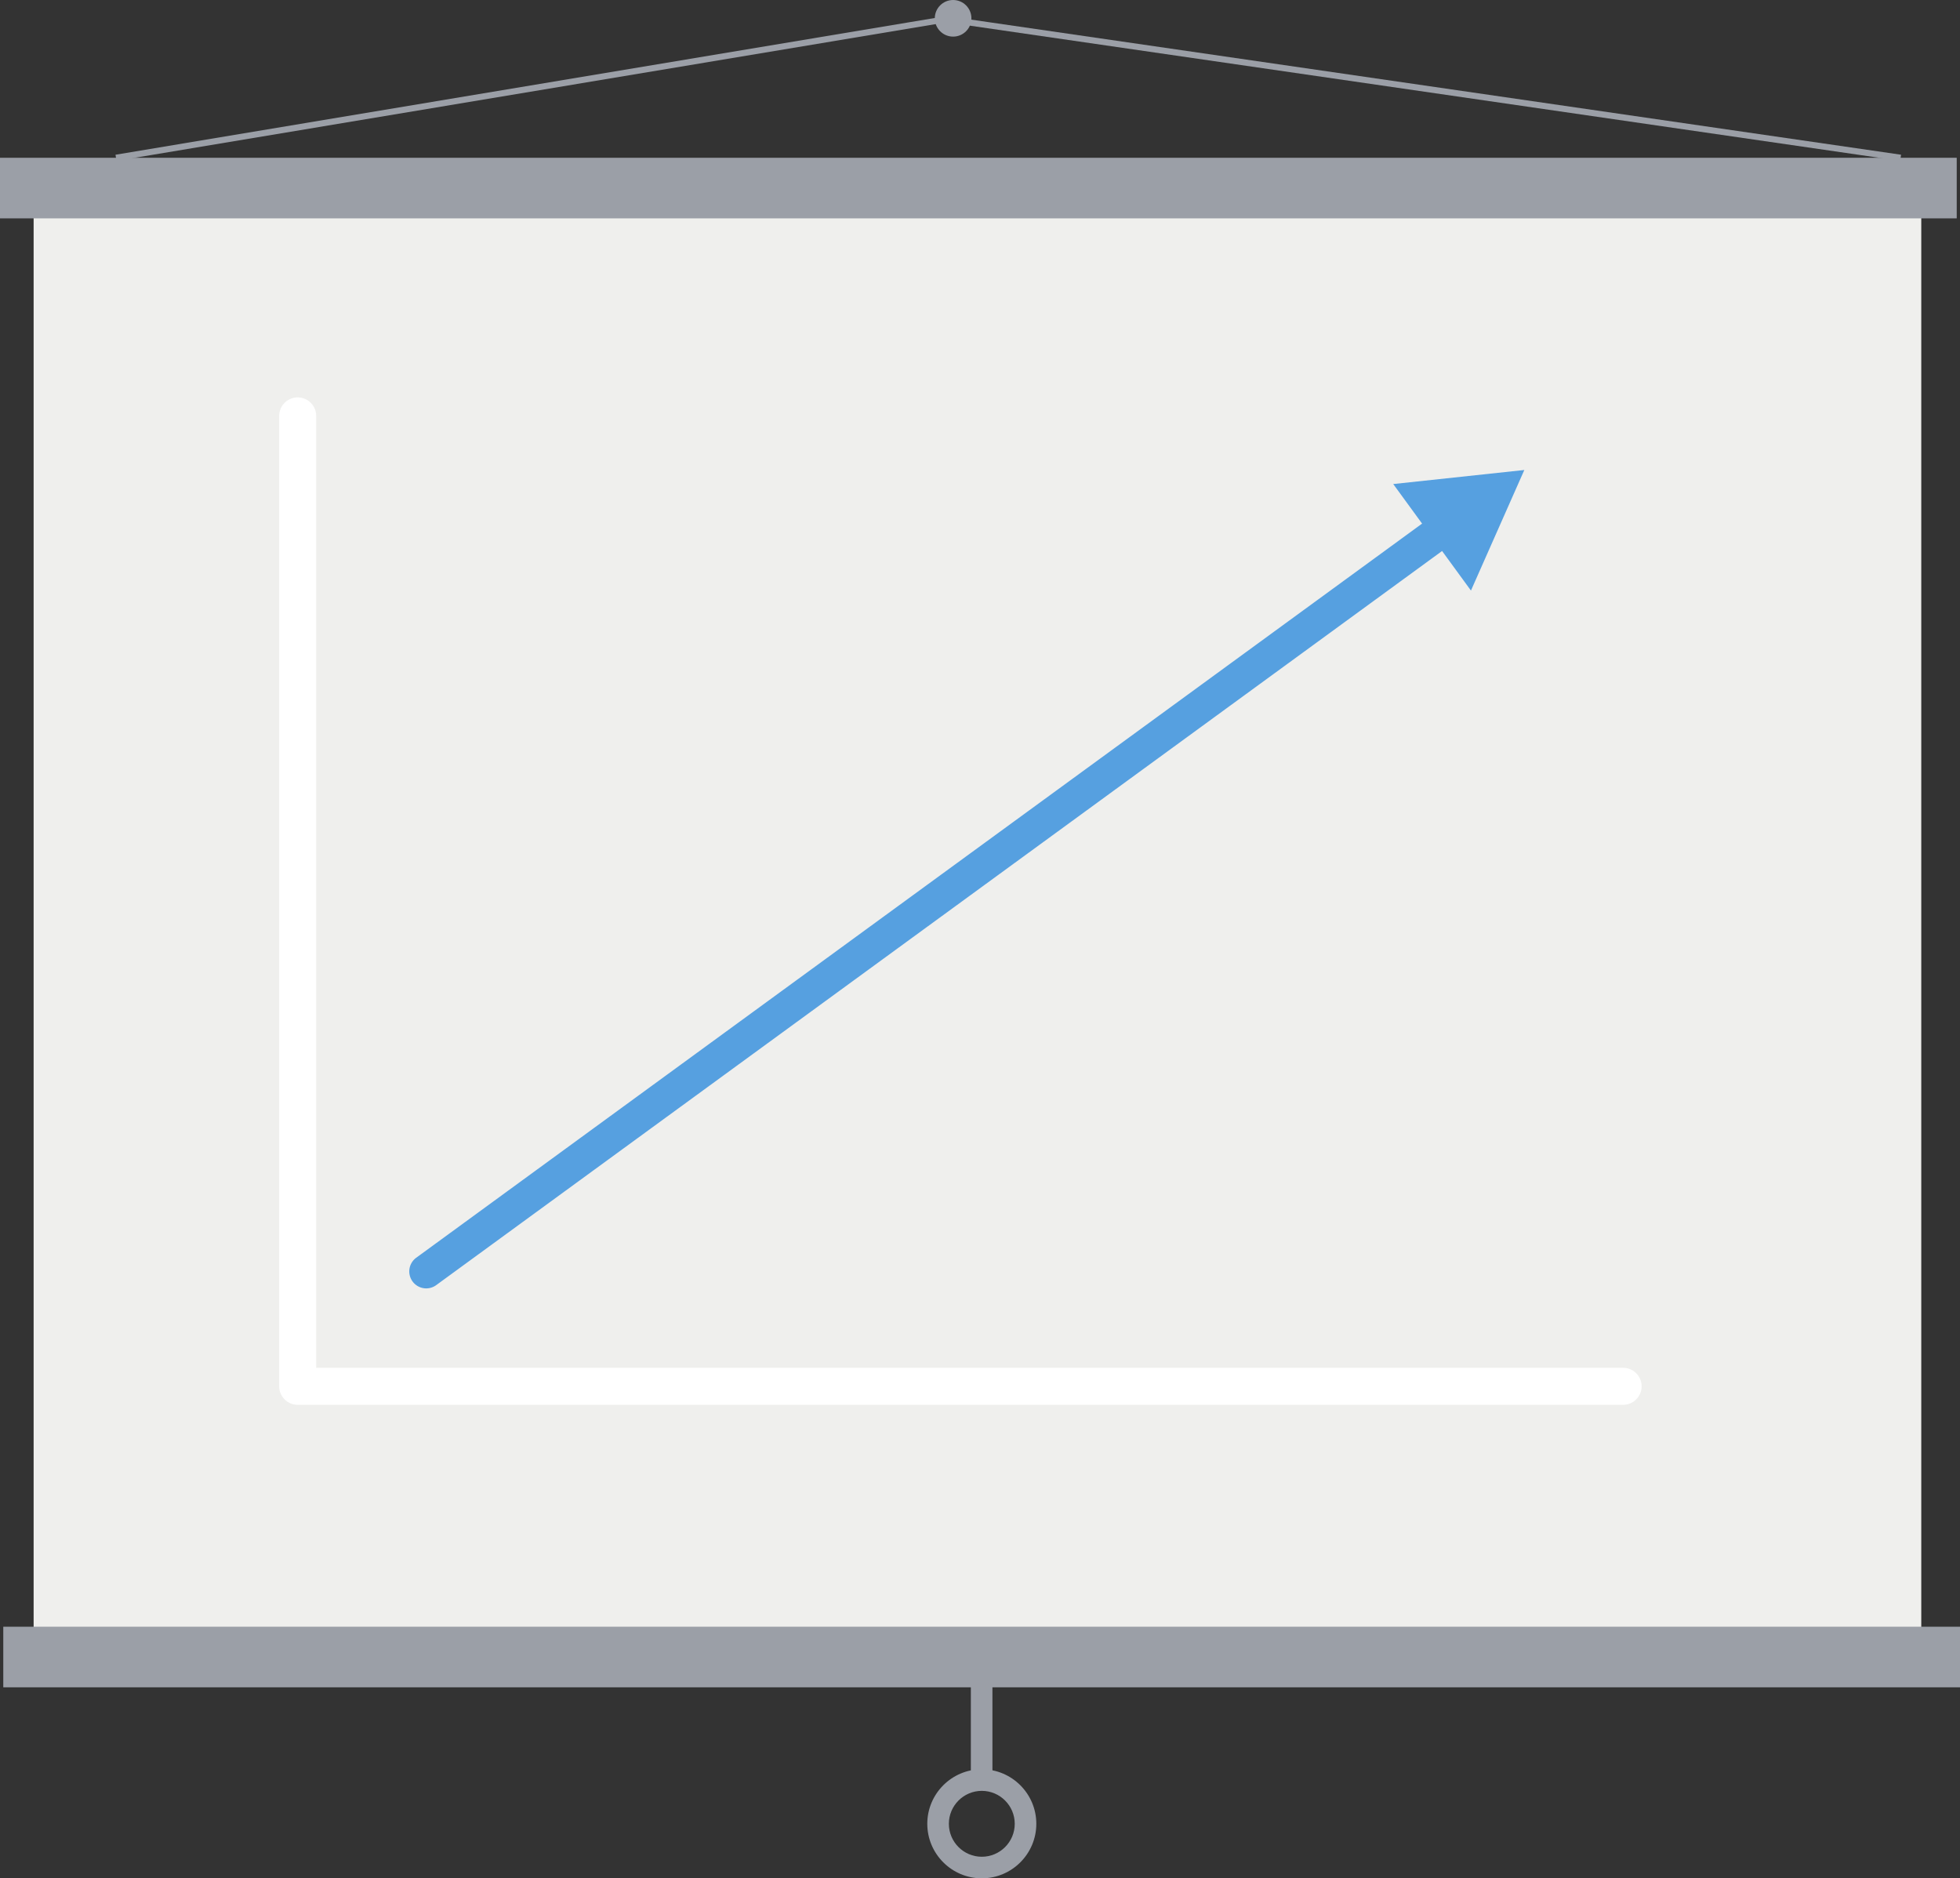 <svg xmlns="http://www.w3.org/2000/svg" width="635.935" height="609.331" viewBox="-9 0 635.935 609.331"><rect x="-9" y="0" width="635.935" height="609.331" fill="#333333" stroke="none"/><path fill="#EFEFED" d="M1.91 61.01h612.458v476.527H1.91z"/><path fill="#9B9FA7" d="M-9 51.183h634.872v19.655H-9z"/><path fill="#9B9FA7" d="M607.529 52.173L298.121 7.227 28.8 52.169l-.329-1.972L298.099 5.203l.155.022 309.561 44.968z"/><circle fill="#9B9FA7" cx="300.242" cy="5.939" r="5.939"/><path fill="#56A0E0" d="M129.295 417.953a5.5 5.5 0 0 1-3.246-9.943l331.416-241.841a5.5 5.5 0 1 1 6.485 8.886l-331.416 241.84a5.48 5.48 0 0 1-3.239 1.058z"/><path fill="#56A0E0" d="M468.259 191.58l17.316-39.112-42.532 4.556z"/><path fill="#FFF" d="M517.631 455.722H87.588a6 6 0 0 1-6-6V134.92a6 6 0 0 1 12 0v308.801h424.043a6 6 0 0 1 0 12.001z"/><g fill="#9B9FA7"><path d="M-7.937 527.709h634.872v19.655H-7.937z"/><path d="M305.999 537.537h7v39.92h-7z"/><path d="M309.553 609.331c-9.753 0-17.688-7.935-17.688-17.688 0-9.752 7.935-17.687 17.688-17.687 9.752 0 17.687 7.935 17.687 17.687 0 9.753-7.935 17.688-17.687 17.688zm0-28.374c-5.894 0-10.688 4.794-10.688 10.687 0 5.894 4.794 10.688 10.688 10.688 5.893 0 10.687-4.794 10.687-10.688 0-5.893-4.794-10.687-10.687-10.687z"/></g></svg>